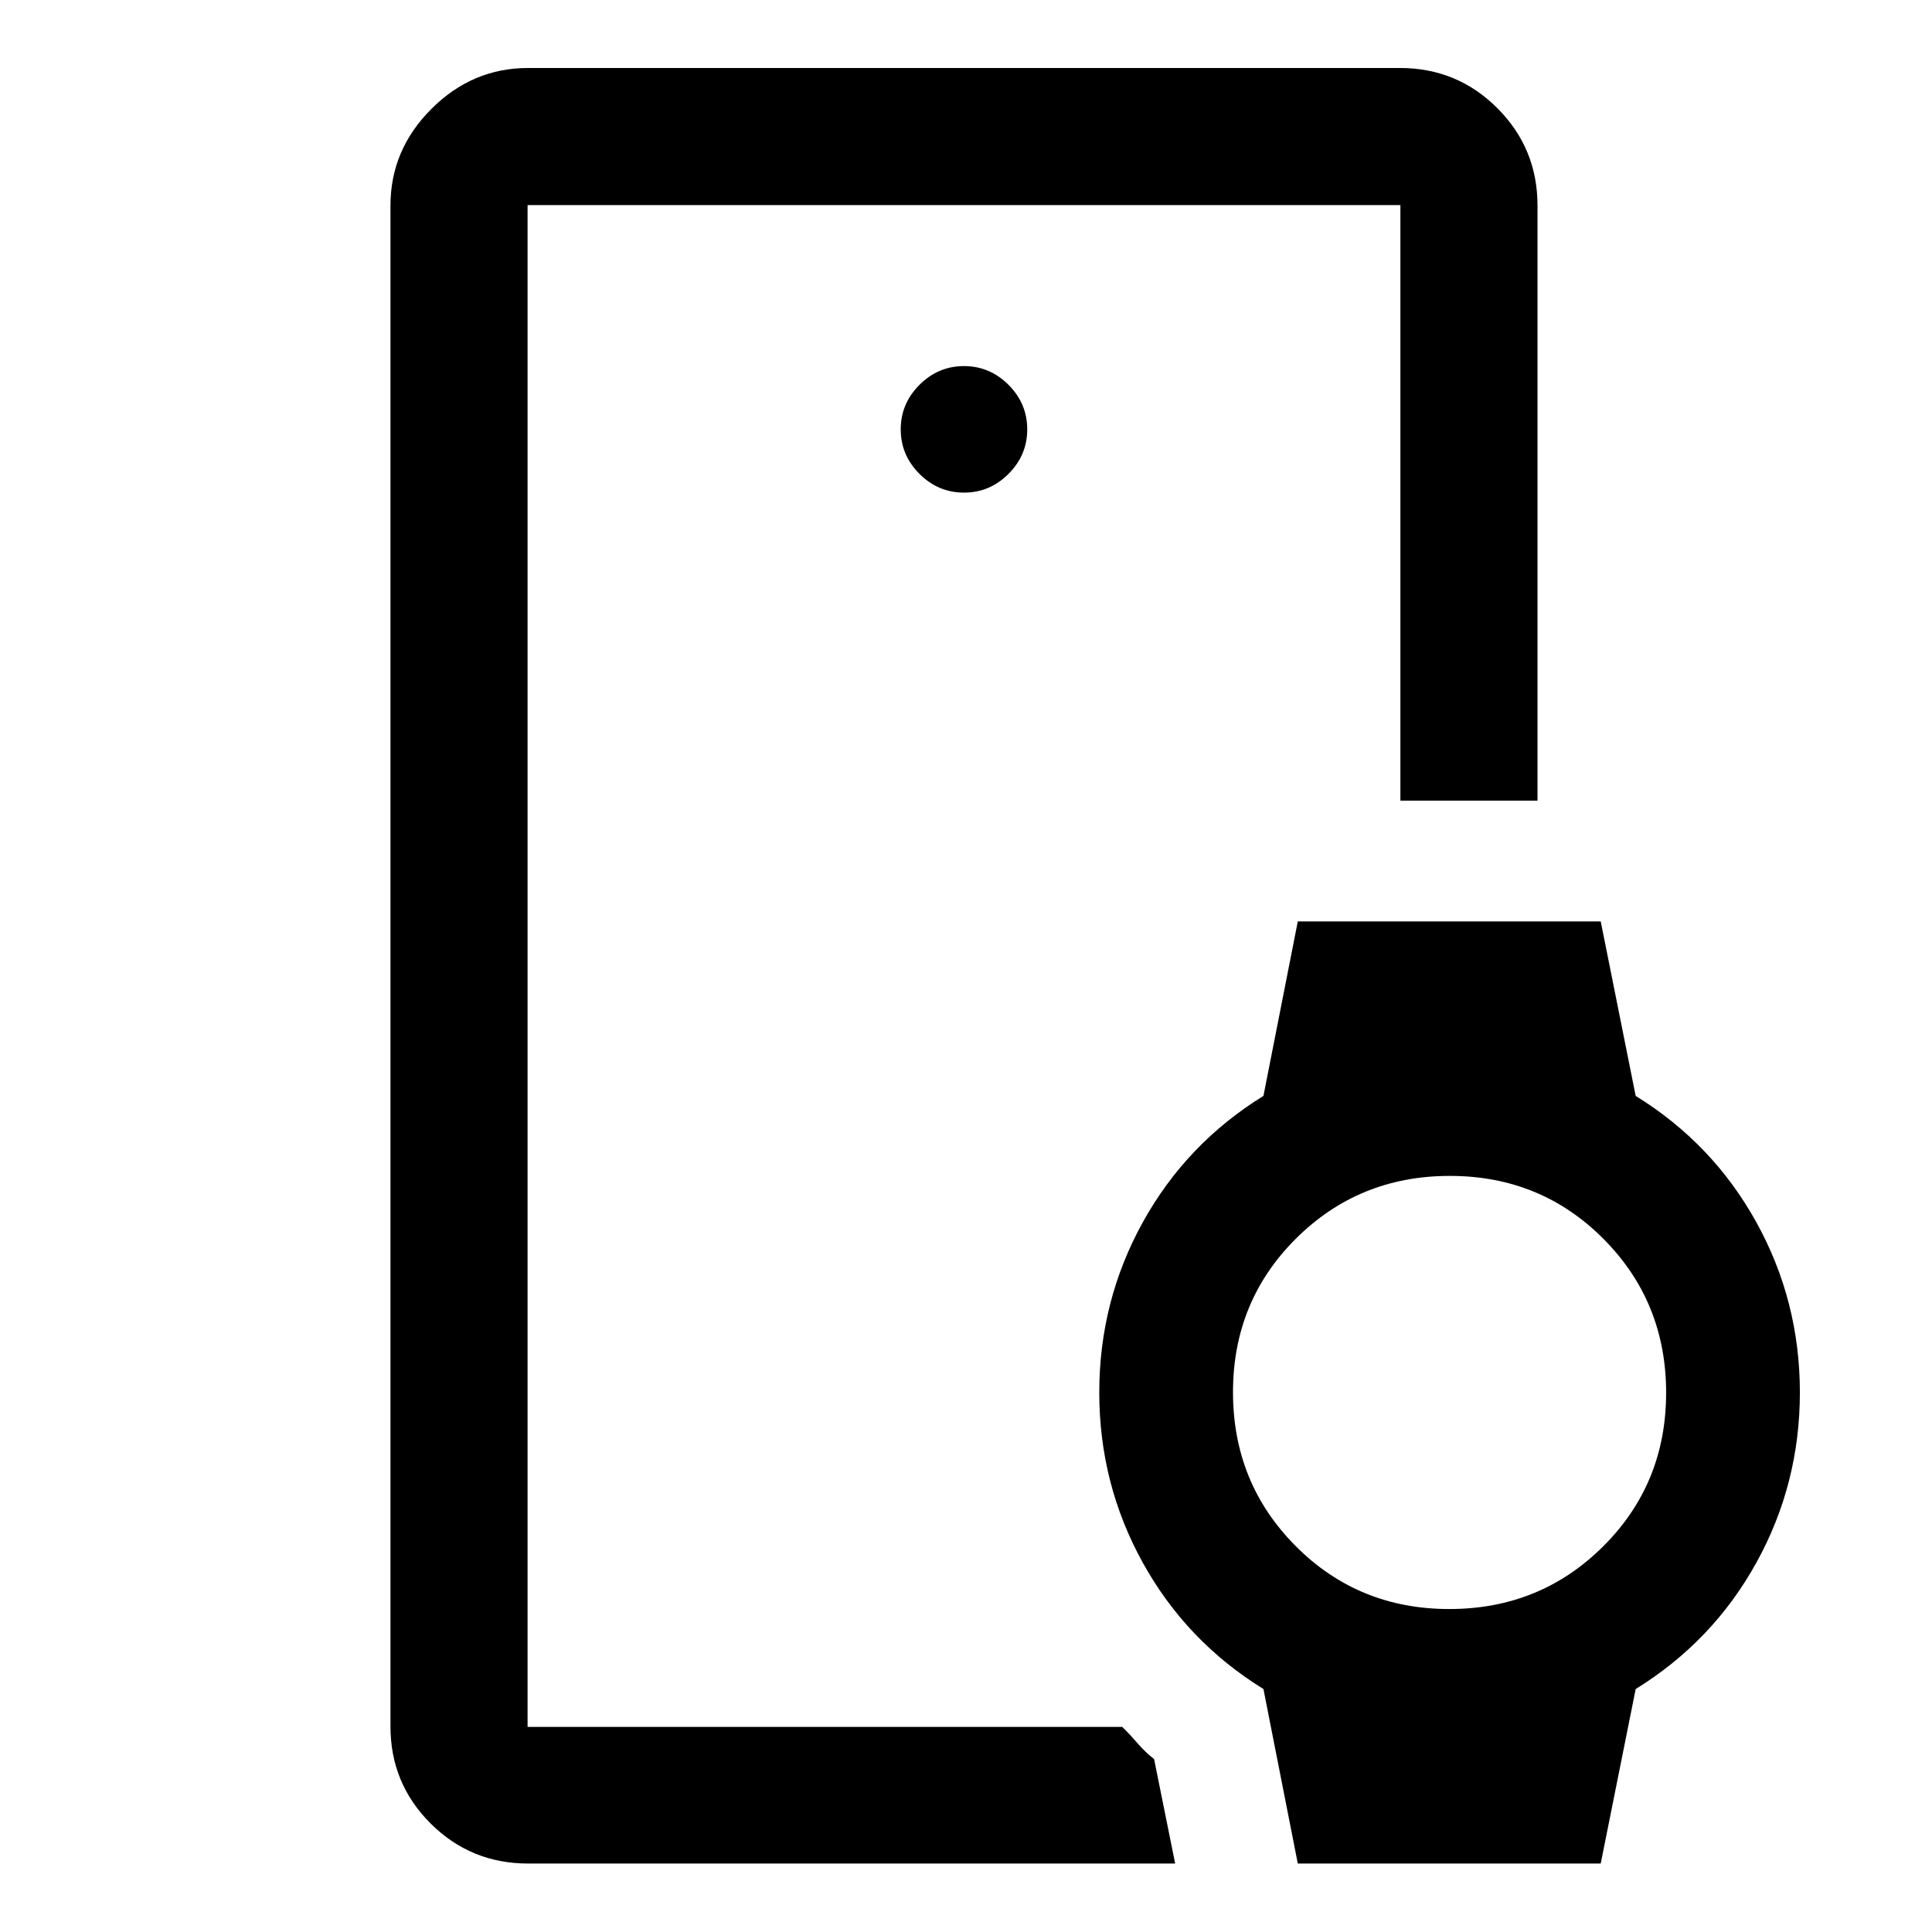 <svg xmlns="http://www.w3.org/2000/svg" width="48" height="48" viewBox="0 -960 960 960"><path d="M262.15-101.91v-756.18 756.18ZM479-715.22q12.81 0 22.12-9.31t9.31-22.12q0-12.82-9.31-22.13-9.31-9.31-22.12-9.31t-22.12 9.31q-9.31 9.31-9.31 22.13 0 12.81 9.31 22.12t22.12 9.31Zm104.93 681.2H262.39q-28.45 0-48.41-19.89-19.96-19.89-19.96-48.24v-755.7q0-27.7 20.34-48.03 20.33-20.34 48.03-20.34h433.22q28.45 0 48.41 19.96 19.96 19.96 19.96 48.41v295.7h-68.13v-295.94h-433.7v756.18h295.48q3.73 3.63 7.56 8.09 3.83 4.45 8.27 7.89l10.47 51.91Zm60.94 0-17.07-86.71q-38.34-23.68-59.96-62.79-21.62-39.11-21.62-84.57 0-45.45 21.62-84.56t59.96-62.8l17.07-86.7h150.52l17.37 86.7q38.35 23.69 59.97 62.8 21.62 39.11 21.62 84.56 0 45.46-21.62 84.57-21.62 39.11-59.97 62.79l-17.37 86.71H644.87Zm75.27-126.46q45.19 0 76.47-31.14t31.28-76.33q0-45.18-31.14-76.46-31.14-31.29-76.33-31.29-45.18 0-76.46 31.15-31.29 31.14-31.29 76.32 0 45.19 31.15 76.47 31.14 31.28 76.32 31.28Z"/></svg>